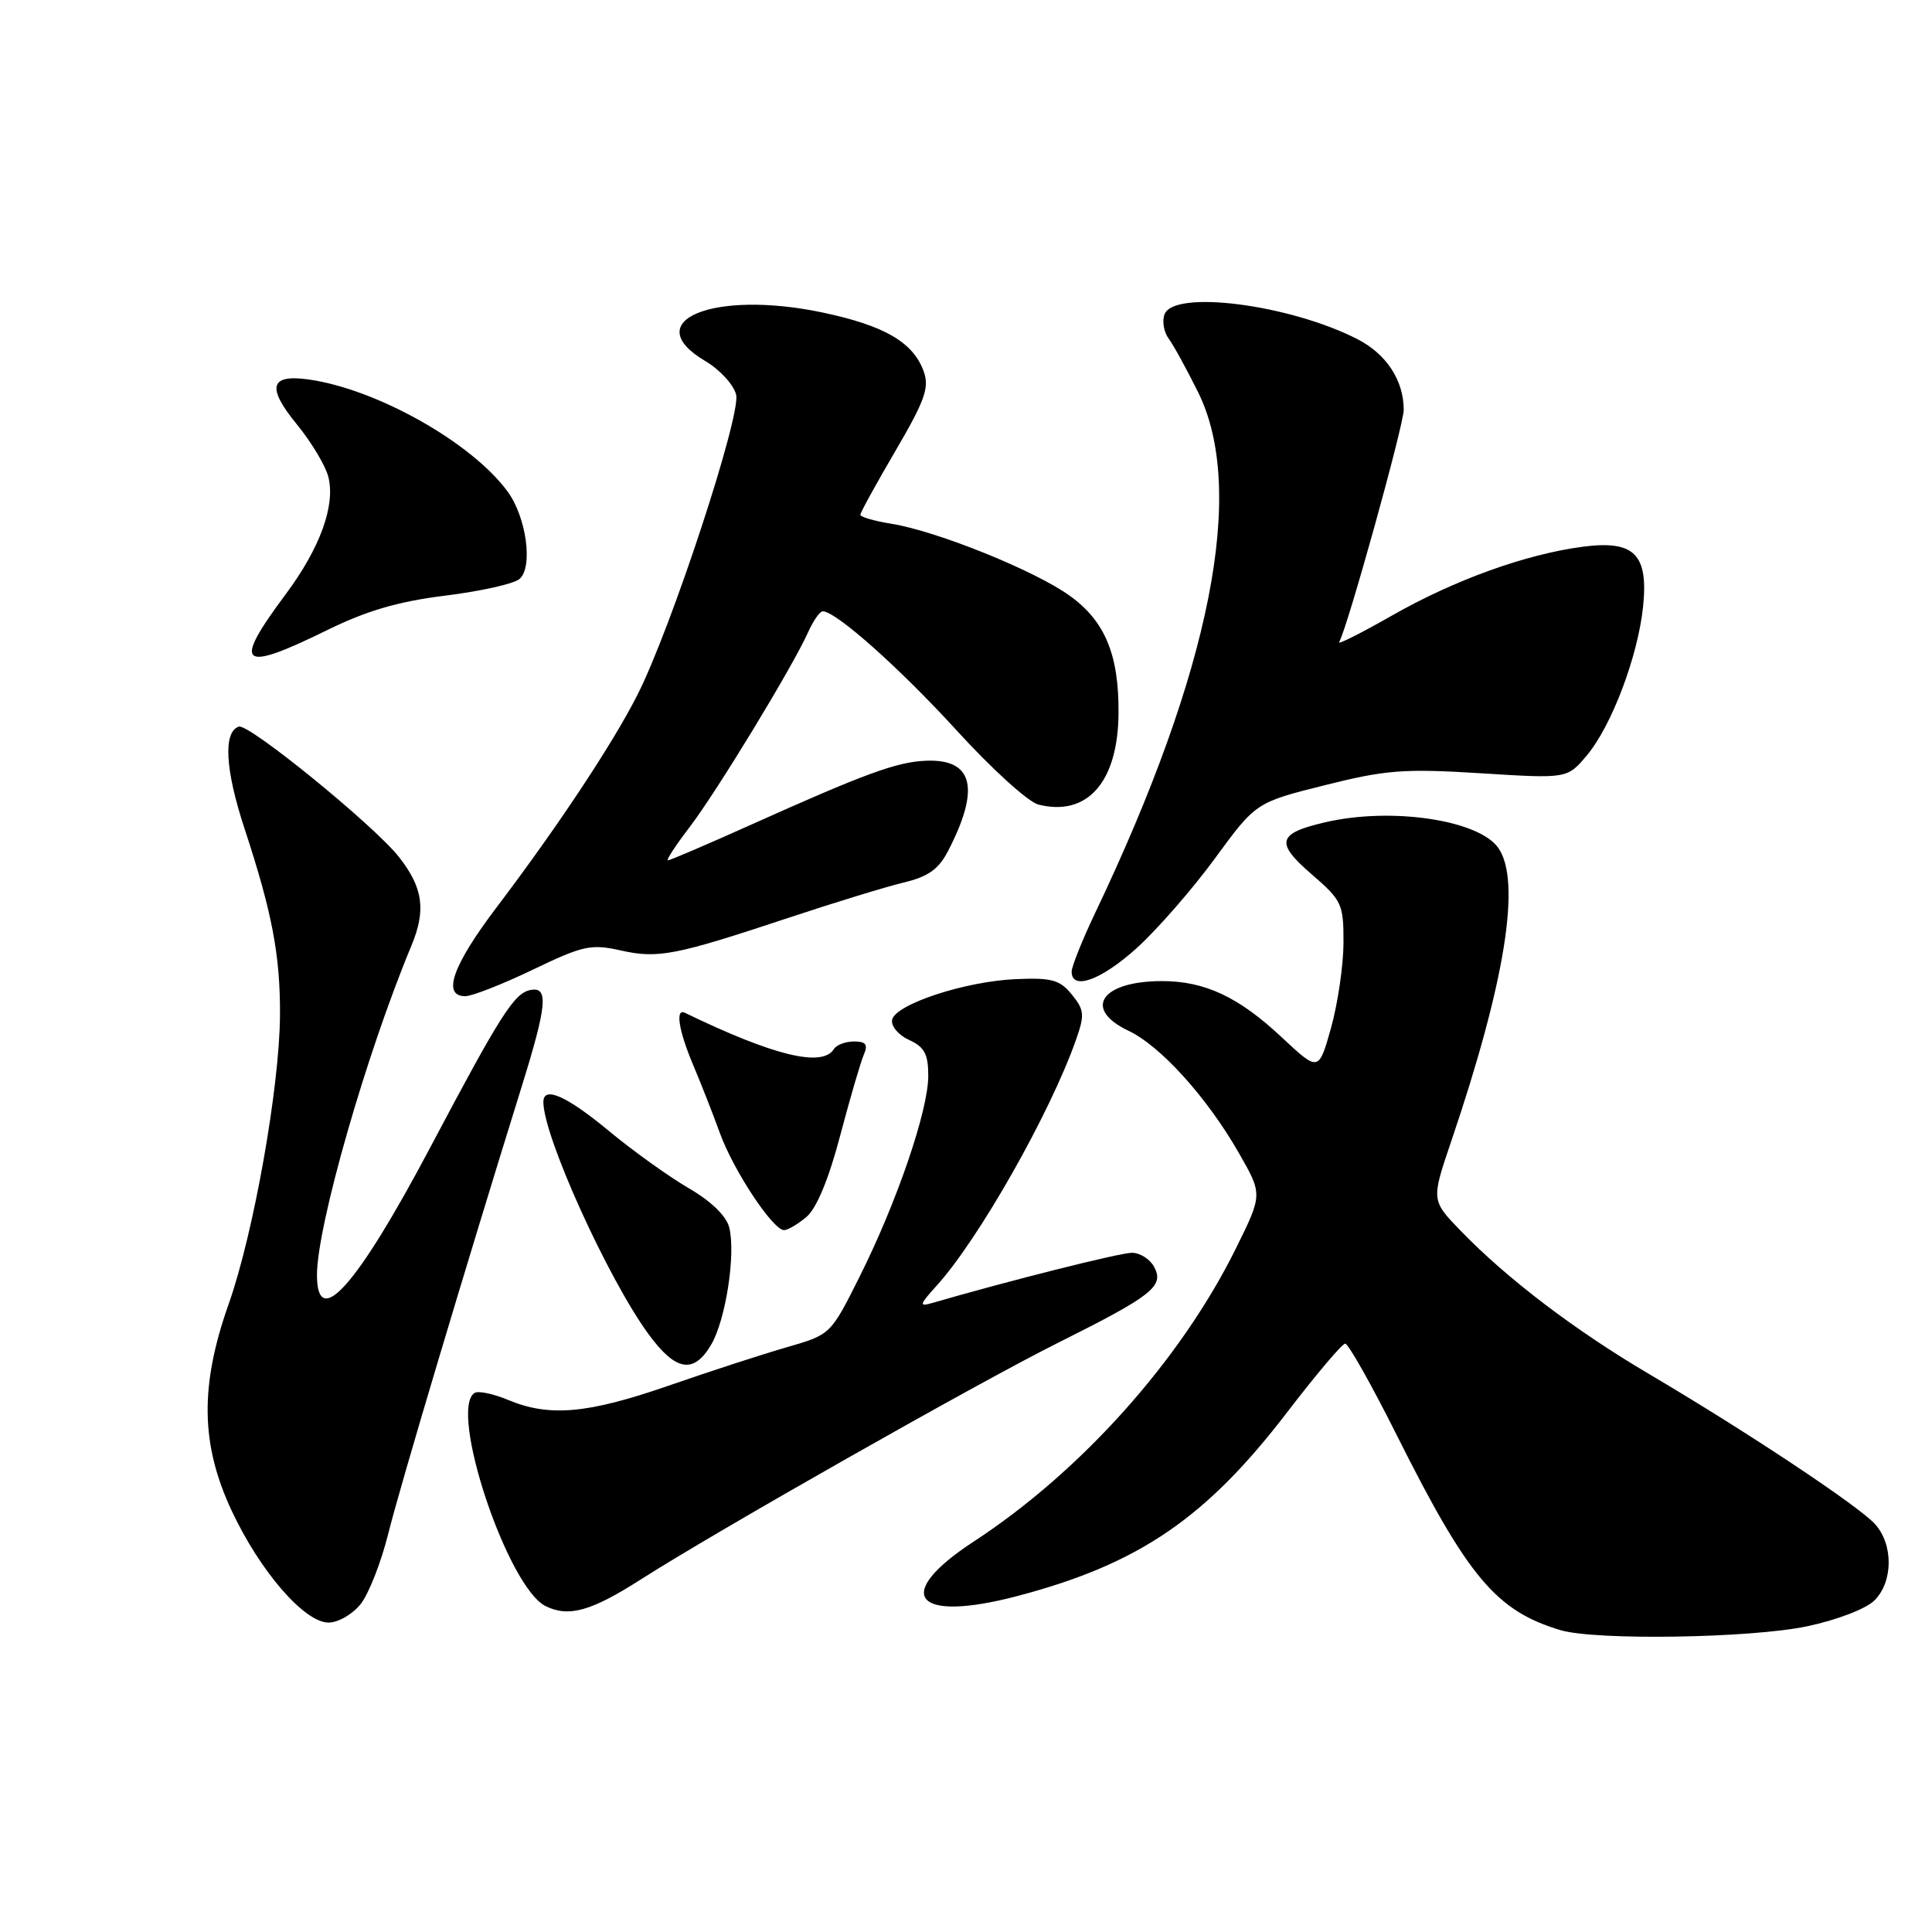 <?xml version="1.0" encoding="UTF-8" standalone="no"?>
<!DOCTYPE svg PUBLIC "-//W3C//DTD SVG 1.1//EN" "http://www.w3.org/Graphics/SVG/1.1/DTD/svg11.dtd" >
<svg xmlns="http://www.w3.org/2000/svg" xmlns:xlink="http://www.w3.org/1999/xlink" version="1.1" viewBox="0 0 256 256">
 <g >
 <path fill="currentColor"
d=" M 239.46 215.49 C 243.40 214.66 247.28 213.17 248.38 212.06 C 250.86 209.58 250.89 204.65 248.45 201.95 C 246.27 199.54 231.50 189.73 218.50 182.06 C 208.68 176.27 199.71 169.45 193.57 163.11 C 189.64 159.05 189.64 159.05 192.28 151.27 C 199.45 130.16 201.61 116.74 198.53 112.35 C 195.93 108.64 184.36 106.92 175.63 108.95 C 169.26 110.42 168.93 111.64 173.77 115.82 C 177.82 119.32 178.03 119.77 178.02 124.93 C 178.01 127.92 177.26 132.99 176.37 136.20 C 174.73 142.02 174.73 142.02 169.84 137.45 C 164.13 132.10 159.65 130.00 153.97 130.00 C 145.92 130.00 143.43 133.69 149.53 136.58 C 153.80 138.61 159.94 145.41 164.17 152.80 C 167.30 158.27 167.30 158.27 163.76 165.43 C 156.44 180.23 143.24 194.98 129.00 204.28 C 118.11 211.40 121.20 215.10 134.97 211.44 C 150.92 207.22 159.81 201.15 170.50 187.20 C 174.35 182.18 177.83 178.05 178.24 178.04 C 178.65 178.02 181.75 183.51 185.12 190.25 C 194.52 209.00 198.24 213.44 206.76 216.00 C 211.38 217.39 232.01 217.07 239.46 215.49 Z  M 47.80 212.53 C 48.87 211.17 50.50 207.01 51.43 203.28 C 52.95 197.14 61.57 168.27 69.08 144.13 C 72.49 133.18 72.72 130.71 70.29 131.18 C 68.13 131.60 66.33 134.43 57.00 152.06 C 47.29 170.40 42.00 176.36 42.00 168.94 C 42.00 162.45 48.53 139.66 54.51 125.32 C 56.48 120.59 56.06 117.62 52.86 113.55 C 49.57 109.37 32.97 95.85 31.65 96.28 C 29.55 96.97 29.83 101.98 32.40 109.79 C 36.06 120.91 37.14 126.58 37.10 134.50 C 37.05 144.04 33.60 163.48 30.29 172.82 C 26.47 183.63 26.58 191.37 30.69 200.16 C 34.46 208.22 40.34 215.00 43.54 215.00 C 44.81 215.00 46.73 213.89 47.80 212.53 Z  M 84.87 209.31 C 94.83 202.94 129.54 183.25 140.17 177.94 C 152.72 171.67 154.30 170.43 152.93 167.87 C 152.38 166.84 151.05 166.00 149.98 166.00 C 148.41 166.00 133.61 169.72 123.50 172.66 C 121.75 173.17 121.82 172.89 124.10 170.37 C 129.66 164.25 139.14 147.53 142.56 137.82 C 143.74 134.48 143.69 133.83 142.03 131.79 C 140.45 129.84 139.36 129.53 134.63 129.74 C 127.89 130.02 118.61 133.08 118.21 135.14 C 118.05 135.97 119.06 137.16 120.46 137.80 C 122.50 138.73 123.00 139.67 123.00 142.56 C 123.00 147.14 118.85 159.28 113.90 169.17 C 110.06 176.84 110.06 176.84 104.28 178.51 C 101.10 179.42 94.07 181.71 88.65 183.59 C 77.87 187.33 72.81 187.78 67.36 185.51 C 65.40 184.69 63.39 184.26 62.89 184.57 C 59.39 186.73 67.24 210.33 72.30 212.82 C 75.35 214.33 78.33 213.49 84.87 209.31 Z  M 94.22 178.20 C 96.16 174.92 97.51 166.18 96.63 162.65 C 96.24 161.11 94.23 159.17 91.26 157.44 C 88.64 155.92 83.87 152.50 80.66 149.84 C 75.05 145.19 72.00 143.85 72.00 146.03 C 72.00 150.55 80.52 169.36 85.91 176.75 C 89.52 181.70 91.91 182.11 94.22 178.20 Z  M 106.86 161.25 C 108.19 160.13 109.81 156.25 111.32 150.50 C 112.63 145.55 114.04 140.71 114.46 139.75 C 115.04 138.41 114.74 138.00 113.17 138.00 C 112.04 138.00 110.84 138.45 110.50 139.00 C 108.97 141.47 102.54 139.91 90.75 134.20 C 89.45 133.57 89.93 136.58 91.85 141.12 C 92.87 143.53 94.47 147.60 95.40 150.17 C 97.21 155.14 102.42 163.00 103.90 163.00 C 104.38 163.00 105.72 162.21 106.86 161.25 Z  M 70.60 128.49 C 77.23 125.30 78.30 125.06 82.21 125.93 C 87.18 127.05 89.41 126.62 104.50 121.61 C 110.55 119.60 117.41 117.50 119.74 116.94 C 122.98 116.17 124.37 115.18 125.62 112.77 C 129.91 104.47 128.97 100.56 122.74 100.80 C 118.85 100.94 114.63 102.49 99.25 109.40 C 93.61 111.93 88.77 114.00 88.50 114.00 C 88.23 114.00 89.53 112.01 91.39 109.58 C 94.98 104.88 105.03 88.35 107.09 83.75 C 107.77 82.24 108.63 81.00 109.02 81.00 C 110.77 81.00 119.24 88.54 126.84 96.87 C 131.42 101.89 136.26 106.28 137.59 106.61 C 144.08 108.24 148.13 103.63 148.21 94.55 C 148.28 86.80 146.44 82.33 141.79 78.97 C 137.19 75.63 124.15 70.37 118.11 69.40 C 115.85 69.04 114.00 68.50 114.00 68.21 C 114.00 67.92 116.10 64.10 118.66 59.73 C 122.54 53.10 123.16 51.37 122.41 49.25 C 121.02 45.36 117.23 43.15 109.00 41.41 C 94.51 38.36 84.45 42.53 93.47 47.85 C 95.37 48.97 97.21 50.97 97.54 52.29 C 98.22 55.00 88.96 83.20 84.47 92.06 C 81.21 98.51 73.90 109.54 65.83 120.19 C 59.97 127.92 58.53 132.00 61.65 132.00 C 62.55 132.00 66.58 130.42 70.60 128.49 Z  M 150.64 125.61 C 153.31 123.19 157.96 117.87 160.96 113.78 C 166.41 106.33 166.41 106.33 175.56 104.04 C 183.64 102.01 186.04 101.83 196.19 102.46 C 207.67 103.18 207.67 103.18 210.26 100.10 C 213.53 96.22 217.02 87.00 217.71 80.44 C 218.45 73.42 216.55 71.54 209.68 72.45 C 202.13 73.45 192.71 76.85 184.45 81.56 C 180.36 83.89 177.20 85.48 177.44 85.09 C 178.47 83.43 186.00 56.33 186.00 54.31 C 186.00 50.39 183.70 46.89 179.83 44.92 C 170.86 40.34 155.56 38.37 154.31 41.64 C 153.96 42.54 154.21 44.00 154.87 44.89 C 155.52 45.77 157.27 48.98 158.77 52.00 C 165.17 64.98 160.46 88.79 145.10 121.00 C 143.40 124.58 142.00 128.06 142.00 128.75 C 142.00 131.30 145.93 129.87 150.64 125.61 Z  M 43.36 83.49 C 48.57 80.93 52.79 79.69 58.97 78.93 C 63.63 78.35 68.06 77.37 68.82 76.73 C 70.67 75.20 69.76 68.50 67.23 65.09 C 62.44 58.60 49.88 51.54 40.88 50.28 C 35.75 49.56 35.30 51.31 39.36 56.26 C 41.27 58.60 43.14 61.72 43.51 63.20 C 44.46 66.99 42.41 72.62 37.85 78.75 C 30.74 88.29 31.78 89.18 43.36 83.49 Z "/>
</g>
</svg>